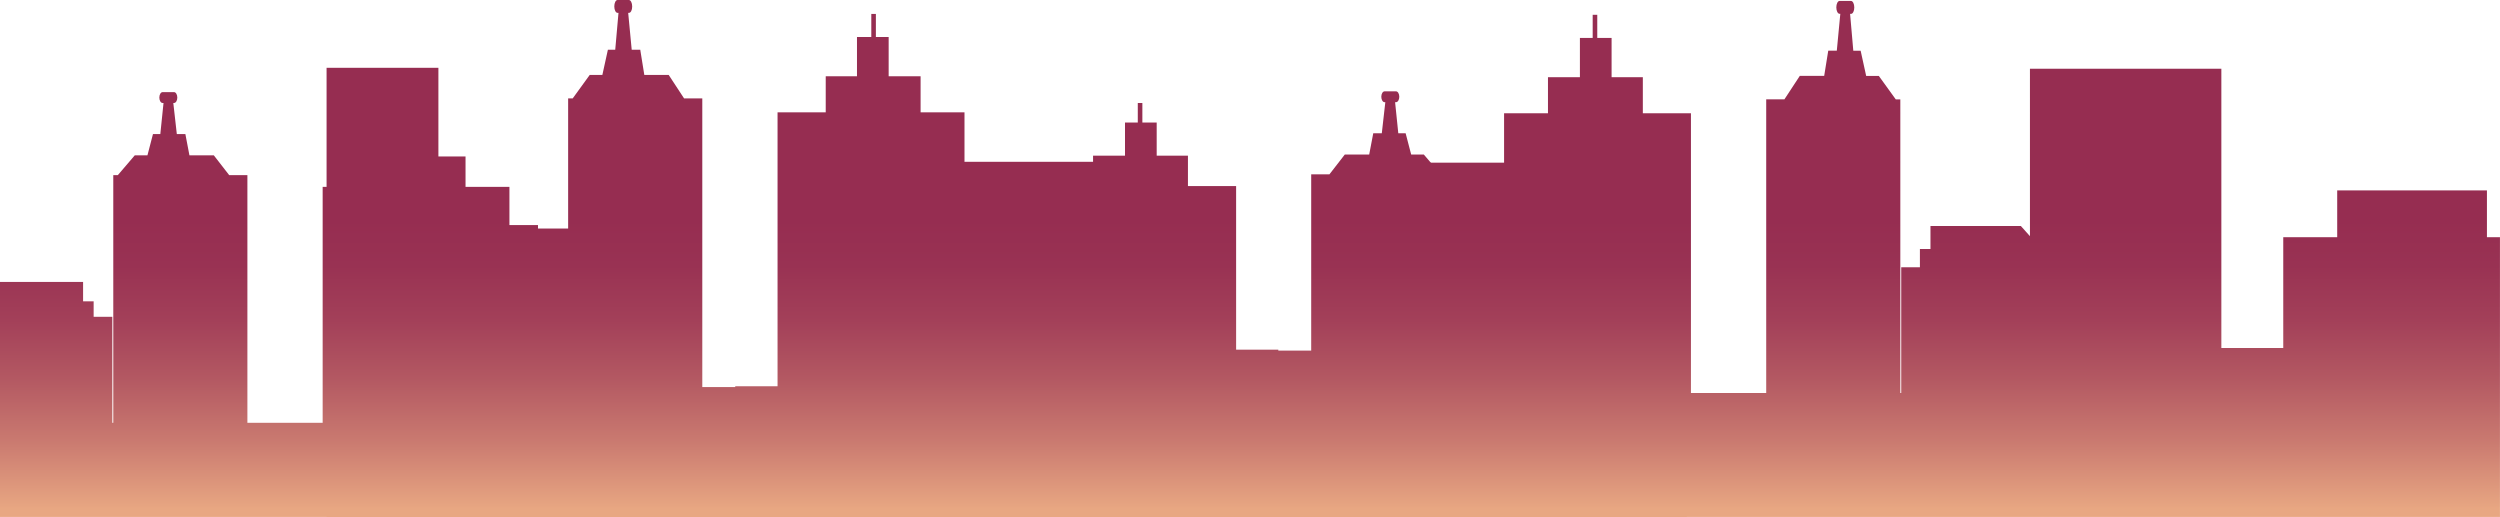 <svg xmlns="http://www.w3.org/2000/svg" xmlns:xlink="http://www.w3.org/1999/xlink" viewBox="0 0 1920 396.96"><defs><style>.cls-1{fill:url(#linear-gradient);}.cls-2{fill:url(#linear-gradient-2);}</style><linearGradient id="linear-gradient" x1="-3198.73" y1="168.66" x2="-3198.73" y2="390.16" gradientTransform="matrix(-1, 0, 0, 1, -2113.32, 0)" gradientUnits="userSpaceOnUse"><stop offset="0" stop-color="#962d51"/><stop offset="0.16" stop-color="#993253"/><stop offset="0.35" stop-color="#a34059"/><stop offset="0.55" stop-color="#b35862"/><stop offset="0.77" stop-color="#ca7a70"/><stop offset="0.99" stop-color="#e6a481"/><stop offset="1" stop-color="#e8a782"/></linearGradient><linearGradient id="linear-gradient-2" x1="-2761.12" y1="168.65" x2="-2761.12" y2="390.16" xlink:href="#linear-gradient"/></defs><g id="Layer_2" data-name="Layer 2"><g id="Layer_2-2" data-name="Layer 2"><path class="cls-1" d="M336.69,52.09V180.66l7.05-7.82h69.44v17.67h8.11v14h14.34v96.57h.7V75.57h3.51l13.05-18h9.72l4.25-19.37h5.64L475,9.89h-.7c-1.39,0-2.52-2.21-2.52-4.94S472.87,0,474.26,0H483c1.4,0,2.52,2.22,2.52,5S484.42,9.89,483,9.89h-.55l2.7,28.29h6.56l3.12,19.37h18.73l11.8,18h14V301.11h57.8V86.27h37V58.56h24V28.42h11V10.68h3.52V28.42h9.81V58.56h24.53V86.27h33.71v38H847.53V268.53H981.75v.71h66.5V124.92h106.88V87h33.71V59.27h24.53V29.13h9.81V11.39h3.52V29.13h11V59.27h24V87h36.95V301.82h57.8V76.27h14l11.8-18h18.73l3.12-19.38h6.57l2.69-28.28h-.55c-1.4,0-2.52-2.21-2.52-4.94s1.12-4.95,2.52-4.95h8.76c1.39,0,2.52,2.22,2.52,5s-1.13,4.94-2.52,4.94h-.7l2.46,28.28h5.64l4.25,19.38h9.72l13,18h3.51V301.82h.7V205.25h14.34v-14h8.11V173.55H1552l7,7.82V52.8H1706V267.28h47.54V182.17h41.43V146.24h115v35.93h10V397H250.81V52.09Z"/><path class="cls-2" d="M0,216.54H63.81v14.9h8.11v11.84H86.26v81.45H87V134.48h3.51l13-15.19h9.73l4.25-16.35h5.64l2.45-23.85h-.69c-1.39,0-2.52-1.87-2.52-4.17s1.13-4.18,2.52-4.18h8.76c1.39,0,2.52,1.87,2.52,4.18s-1.13,4.17-2.52,4.17h-.55l2.69,23.85h6.57l3.12,16.35h18.73L176,134.48h14V324.73H247.8V143.52h37V120.14h24V94.71h11v-15h3.53v15H333v25.43h24.53v23.38h33.71v32H498.16V297.25h66.5v-.6H698.87V174.92H805.76v-32h33.71V119.54H864V94.12h9.82v-15h3.52v15h11v25.42h24v23.38h37V324.13H1007V133.89h14l11.8-15.2h18.74l3.12-16.34h6.56l2.7-23.86h-.55c-1.4,0-2.53-1.87-2.53-4.17s1.13-4.17,2.53-4.17h8.76c1.39,0,2.52,1.87,2.52,4.17s-1.13,4.17-2.52,4.17h-.7l2.45,23.86h5.64l4.26,16.34h9.72l13,15.2h3.51V324.13h.7V242.68h14.34V230.84h8.11v-14.9h69.44l7,6.6V114.09h85.87V397H0Z"/></g></g></svg>
